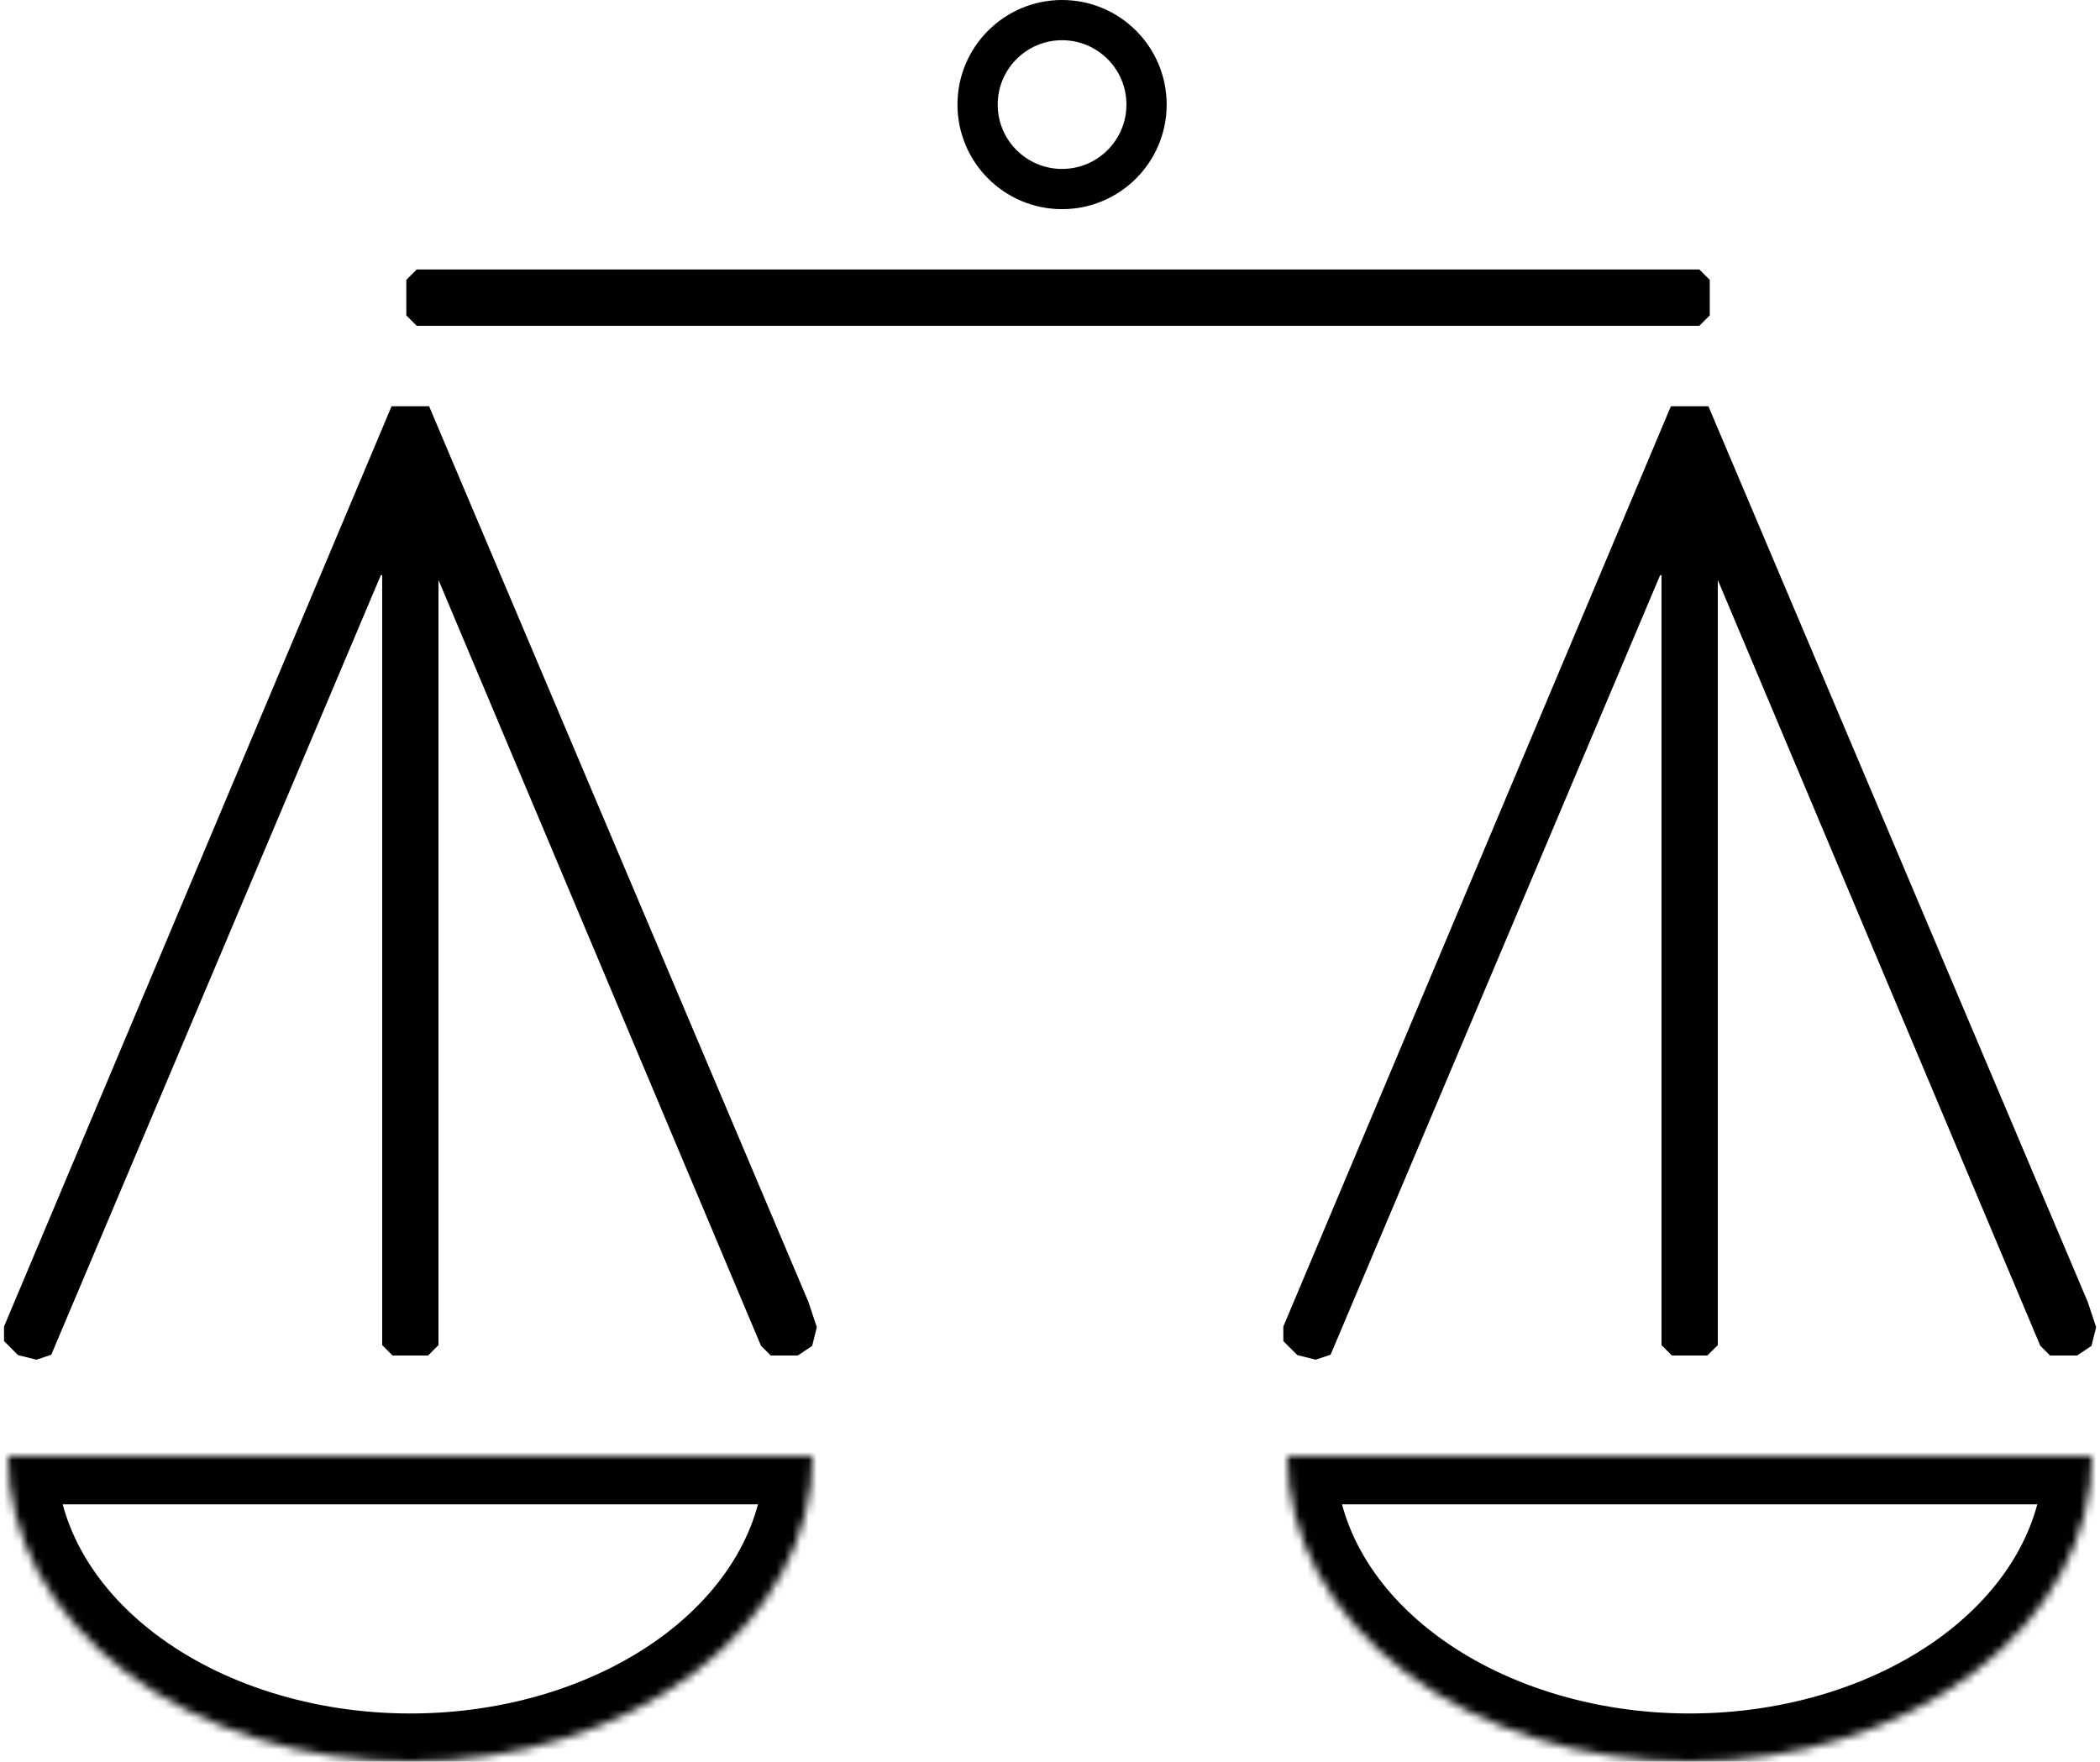 <svg width="261" height="219" viewBox="0 0 261 219" fill="none" xmlns="http://www.w3.org/2000/svg">
<circle cx="132" cy="13" r="10.5" stroke="black" stroke-width="5"/>
<path d="M51 38V39L51.5 39.5L52 40H53H208H210H211L211.5 39.5L212 39V38V37V36V35L211.5 34.5L211 34H210H53H52L51.5 34.5L51 35V37V38Z" fill="black" stroke="black"/>
<path d="M212 168H208L207 167V71H206L165 168L163.5 168.5L161.5 168L161 167.5L160 166.5V165L208 51H212L259 162L259.5 163.5L260 165L259.5 167L258 168H255L254 167L214 72V71H213V167L212 168Z" fill="black" stroke="black"/>
<path d="M53 168H49L48 167V71H47L6 168L4.5 168.5L2.5 168L2 167.5L1 166.5V165L49 51H53L100 162L100.5 163.5L101 165L100.5 167L99 168H96L95 167L55 72V71H54V167L53 168Z" fill="black" stroke="black"/>
<mask id="path-5-inside-1" fill="white">
<path d="M260 181C260 185.99 258.707 190.932 256.194 195.542C253.681 200.152 249.998 204.341 245.355 207.87C240.712 211.399 235.2 214.198 229.134 216.107C223.068 218.017 216.566 219 210 219C203.434 219 196.932 218.017 190.866 216.107C184.8 214.198 179.288 211.399 174.645 207.87C170.002 204.341 166.319 200.152 163.806 195.542C161.293 190.932 160 185.99 160 181L210 181H260Z"/>
</mask>
<path d="M260 181C260 185.99 258.707 190.932 256.194 195.542C253.681 200.152 249.998 204.341 245.355 207.87C240.712 211.399 235.2 214.198 229.134 216.107C223.068 218.017 216.566 219 210 219C203.434 219 196.932 218.017 190.866 216.107C184.8 214.198 179.288 211.399 174.645 207.87C170.002 204.341 166.319 200.152 163.806 195.542C161.293 190.932 160 185.99 160 181L210 181H260Z" stroke="black" stroke-width="12" mask="url(#path-5-inside-1)"/>
<mask id="path-6-inside-2" fill="white">
<path d="M101 181C101 185.99 99.707 190.932 97.194 195.542C94.681 200.152 90.998 204.341 86.355 207.87C81.712 211.399 76.2 214.198 70.134 216.107C64.068 218.017 57.566 219 51 219C44.434 219 37.932 218.017 31.866 216.107C25.799 214.198 20.288 211.399 15.645 207.87C11.002 204.341 7.319 200.152 4.806 195.542C2.293 190.932 1 185.99 1 181L51 181H101Z"/>
</mask>
<path d="M101 181C101 185.99 99.707 190.932 97.194 195.542C94.681 200.152 90.998 204.341 86.355 207.87C81.712 211.399 76.2 214.198 70.134 216.107C64.068 218.017 57.566 219 51 219C44.434 219 37.932 218.017 31.866 216.107C25.799 214.198 20.288 211.399 15.645 207.87C11.002 204.341 7.319 200.152 4.806 195.542C2.293 190.932 1 185.99 1 181L51 181H101Z" stroke="black" stroke-width="12" mask="url(#path-6-inside-2)"/>
</svg>
